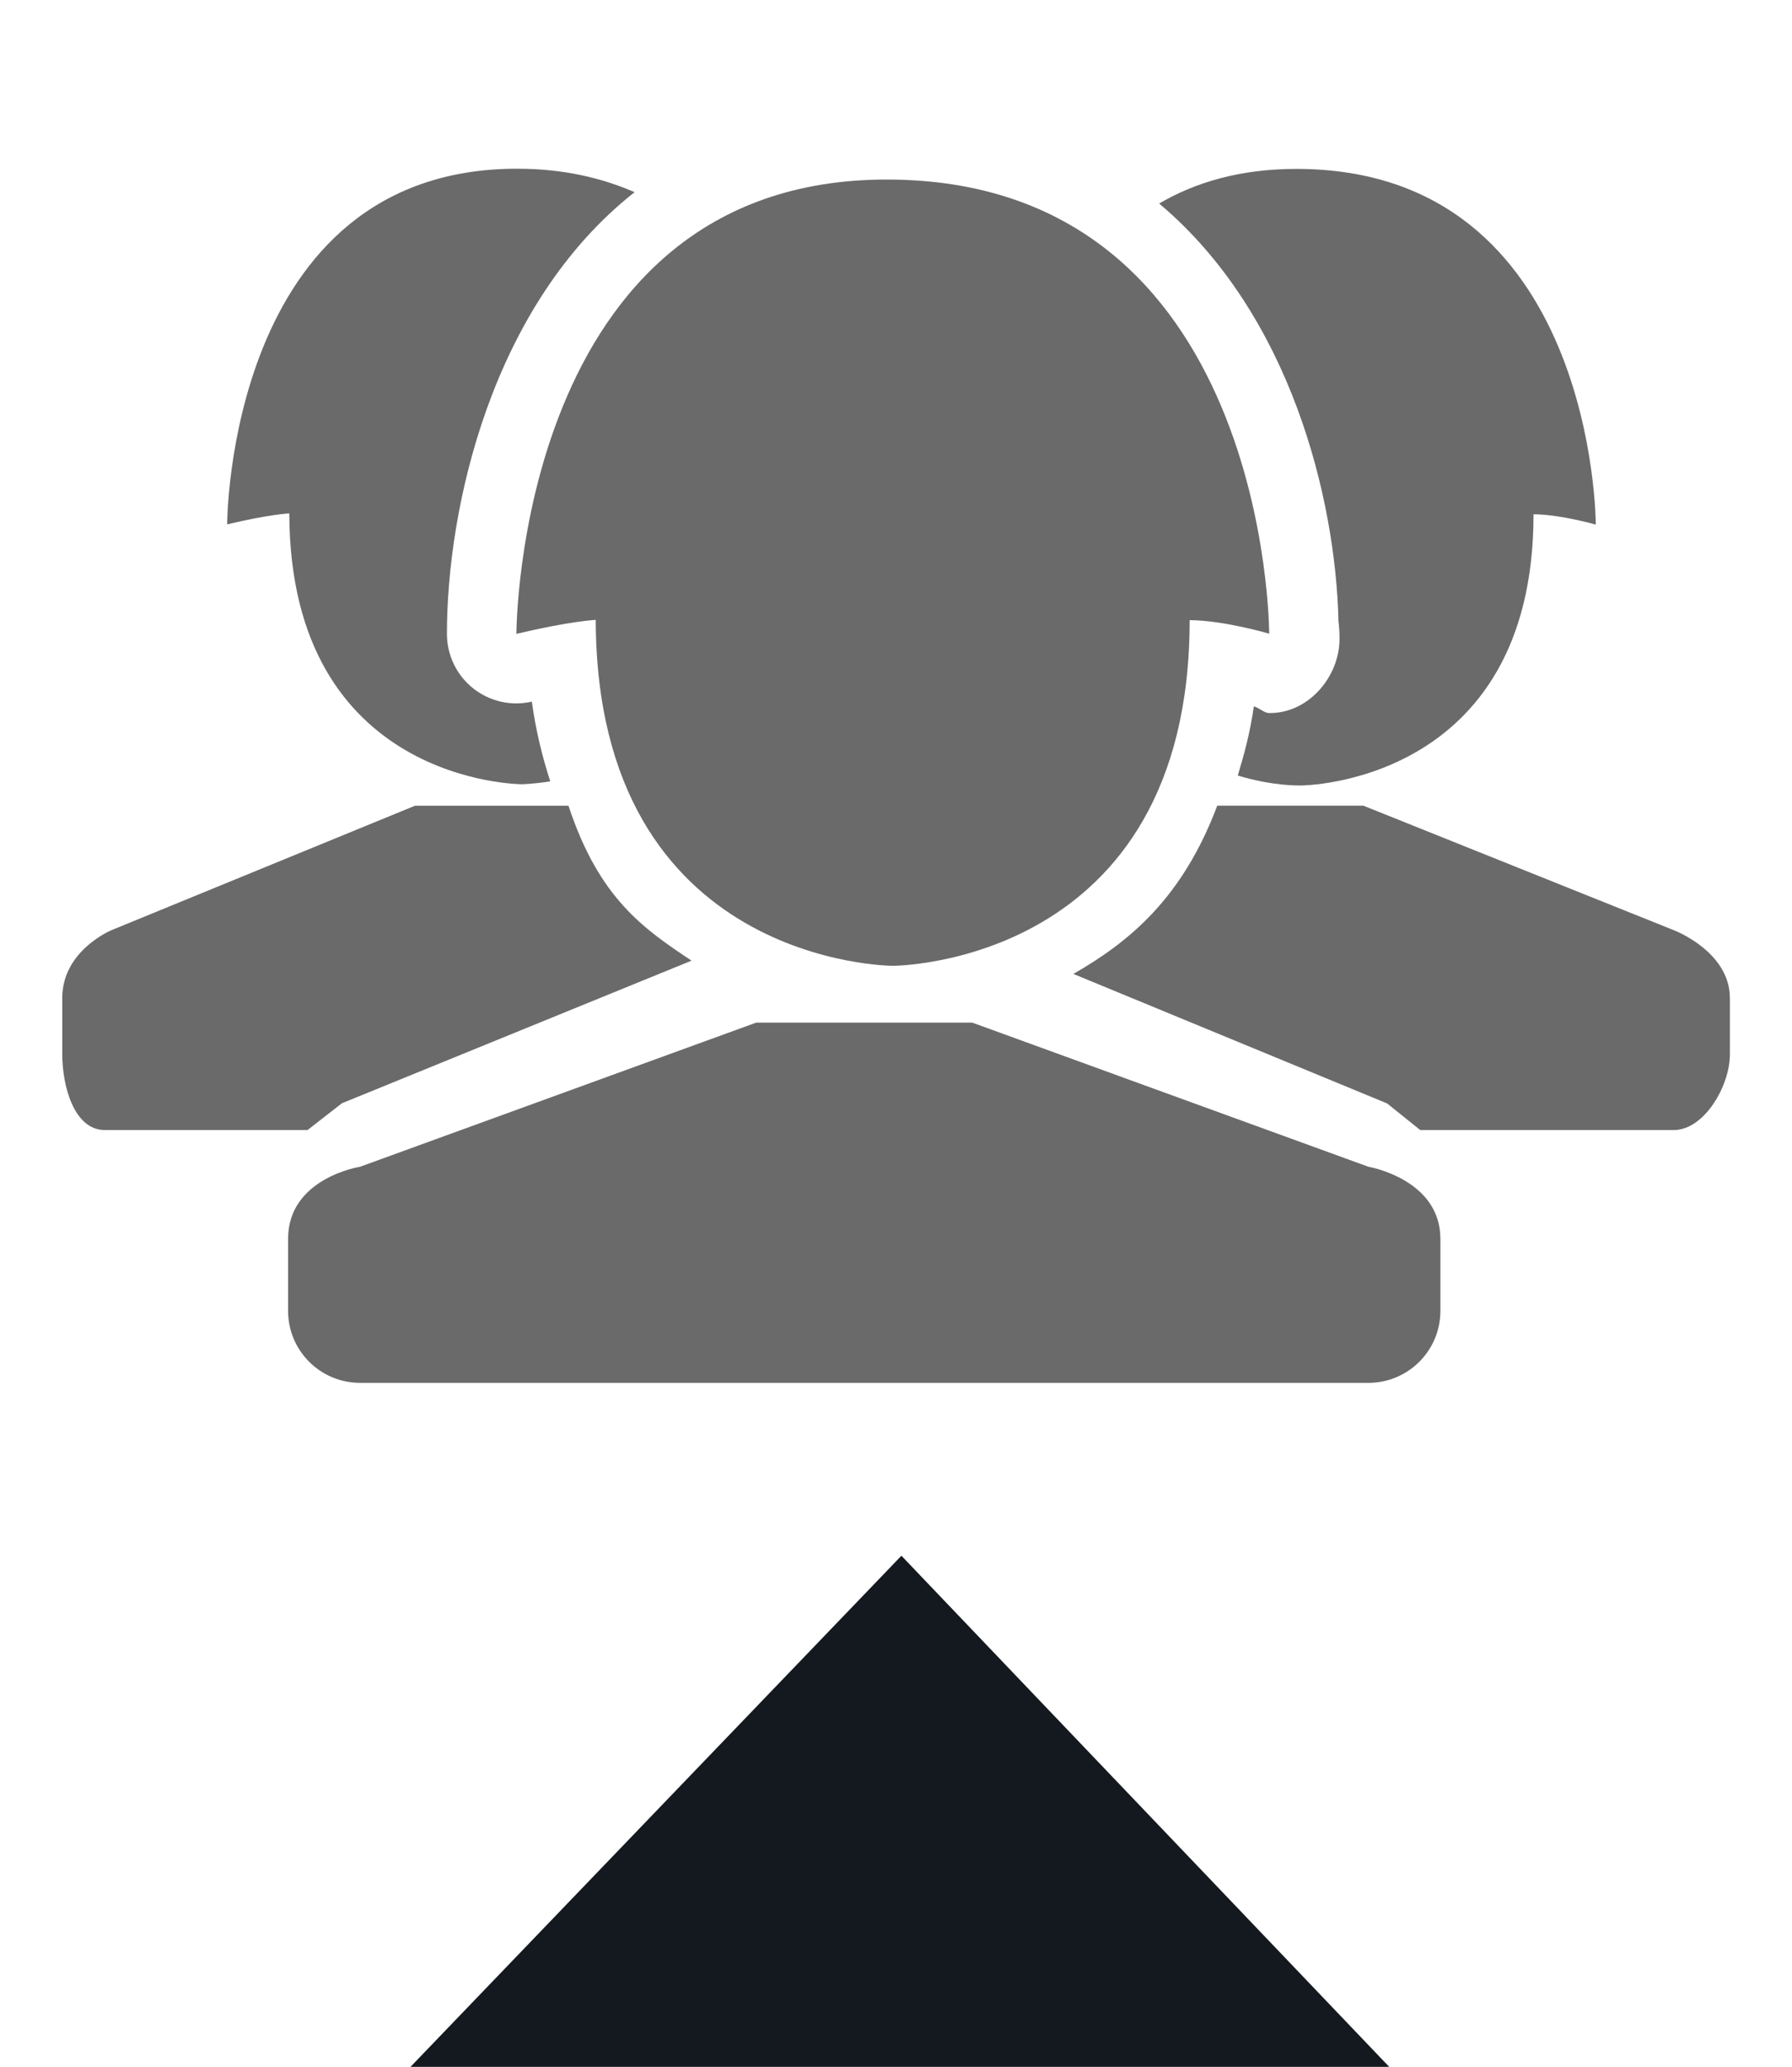<?xml version="1.0" encoding="utf-8"?>
<!-- Generator: Adobe Illustrator 16.0.0, SVG Export Plug-In . SVG Version: 6.00 Build 0)  -->
<!DOCTYPE svg PUBLIC "-//W3C//DTD SVG 1.1//EN" "http://www.w3.org/Graphics/SVG/1.1/DTD/svg11.dtd">
<svg version="1.1" id="Layer_1" xmlns="http://www.w3.org/2000/svg" xmlns:xlink="http://www.w3.org/1999/xlink" x="0px" y="0px"
	 width="47px" height="54.197px" viewBox="0 0 47 54.197" enable-background="new 0 0 47 54.197" xml:space="preserve">
<polygon fill="#14191F" points="23.642,40.794 10.766,54.197 36.436,54.197 "/>
<g>
	<path fill="#6A6A6A" d="M18.137,25.19c-1.262-0.842-2.425-1.632-3.227-4.062h-4.027l-7.953,3.26c0,0-1.297,0.532-1.297,1.78v1.48
		c0,0.815,0.302,1.984,1.118,1.984h5.315l0.901-0.702L18.137,25.19z"/>
	<path fill="#6A6A6A" d="M12.414,18.053c-0.438-0.345-0.692-0.874-0.692-1.433c0-3.296,1.165-8.624,4.922-11.581
		c-0.867-0.375-1.871-0.615-3.082-0.615c-7.604,0-7.604,9.326-7.604,9.326c1.091-0.262,1.63-0.288,1.63-0.288
		c0.015,7.102,6.1,7.102,6.1,7.102s0.295-0.005,0.744-0.075c-0.208-0.642-0.379-1.332-0.483-2.091
		C13.411,18.522,12.848,18.395,12.414,18.053z"/>
	<path fill="#6A6A6A" d="M43.89,24.387l-8.133-3.261h-3.831c-0.916,2.43-2.303,3.568-3.774,4.412l8.229,3.396l0.87,0.699h6.641
		c0.816,0,1.479-1.17,1.479-1.984v-1.481C45.367,24.941,43.89,24.387,43.89,24.387z"/>
	<path fill="#6A6A6A" d="M35.105,16.297c0.019,0.104,0.028,0.34,0.028,0.449c0,1.006-0.816,1.951-1.822,1.951
		c-0.007,0-0.017,0-0.023,0c-0.136,0-0.272-0.144-0.403-0.175c-0.096,0.679-0.245,1.23-0.421,1.814
		c0.94,0.286,1.66,0.261,1.66,0.261s6.097-0.017,6.097-7.112c0.715,0.007,1.633,0.271,1.633,0.271s0-9.327-7.854-9.327
		c-1.467,0-2.645,0.349-3.598,0.908C33.859,8.243,35.034,13.094,35.105,16.297z"/>
	<g>
		<path fill="#6A6A6A" d="M35.889,30.594L25.5,26.815h-5.667L9.445,30.594c0,0-1.889,0.294-1.889,1.889v1.891
			c0,1.042,0.844,1.887,1.889,1.887h26.444c1.044,0,1.889-0.844,1.889-1.887v-1.891C37.777,30.916,35.889,30.594,35.889,30.594z"/>
		<path fill="#6A6A6A" d="M31.202,16.261c0.913,0.007,2.086,0.356,2.086,0.356s0-11.909-10.033-11.909
			c-9.711,0-9.711,11.914-9.711,11.914c1.393-0.334,2.081-0.368,2.081-0.368c0.02,9.071,7.792,9.071,7.792,9.071
			S31.202,25.325,31.202,16.261z"/>
	</g>
</g>
</svg>
